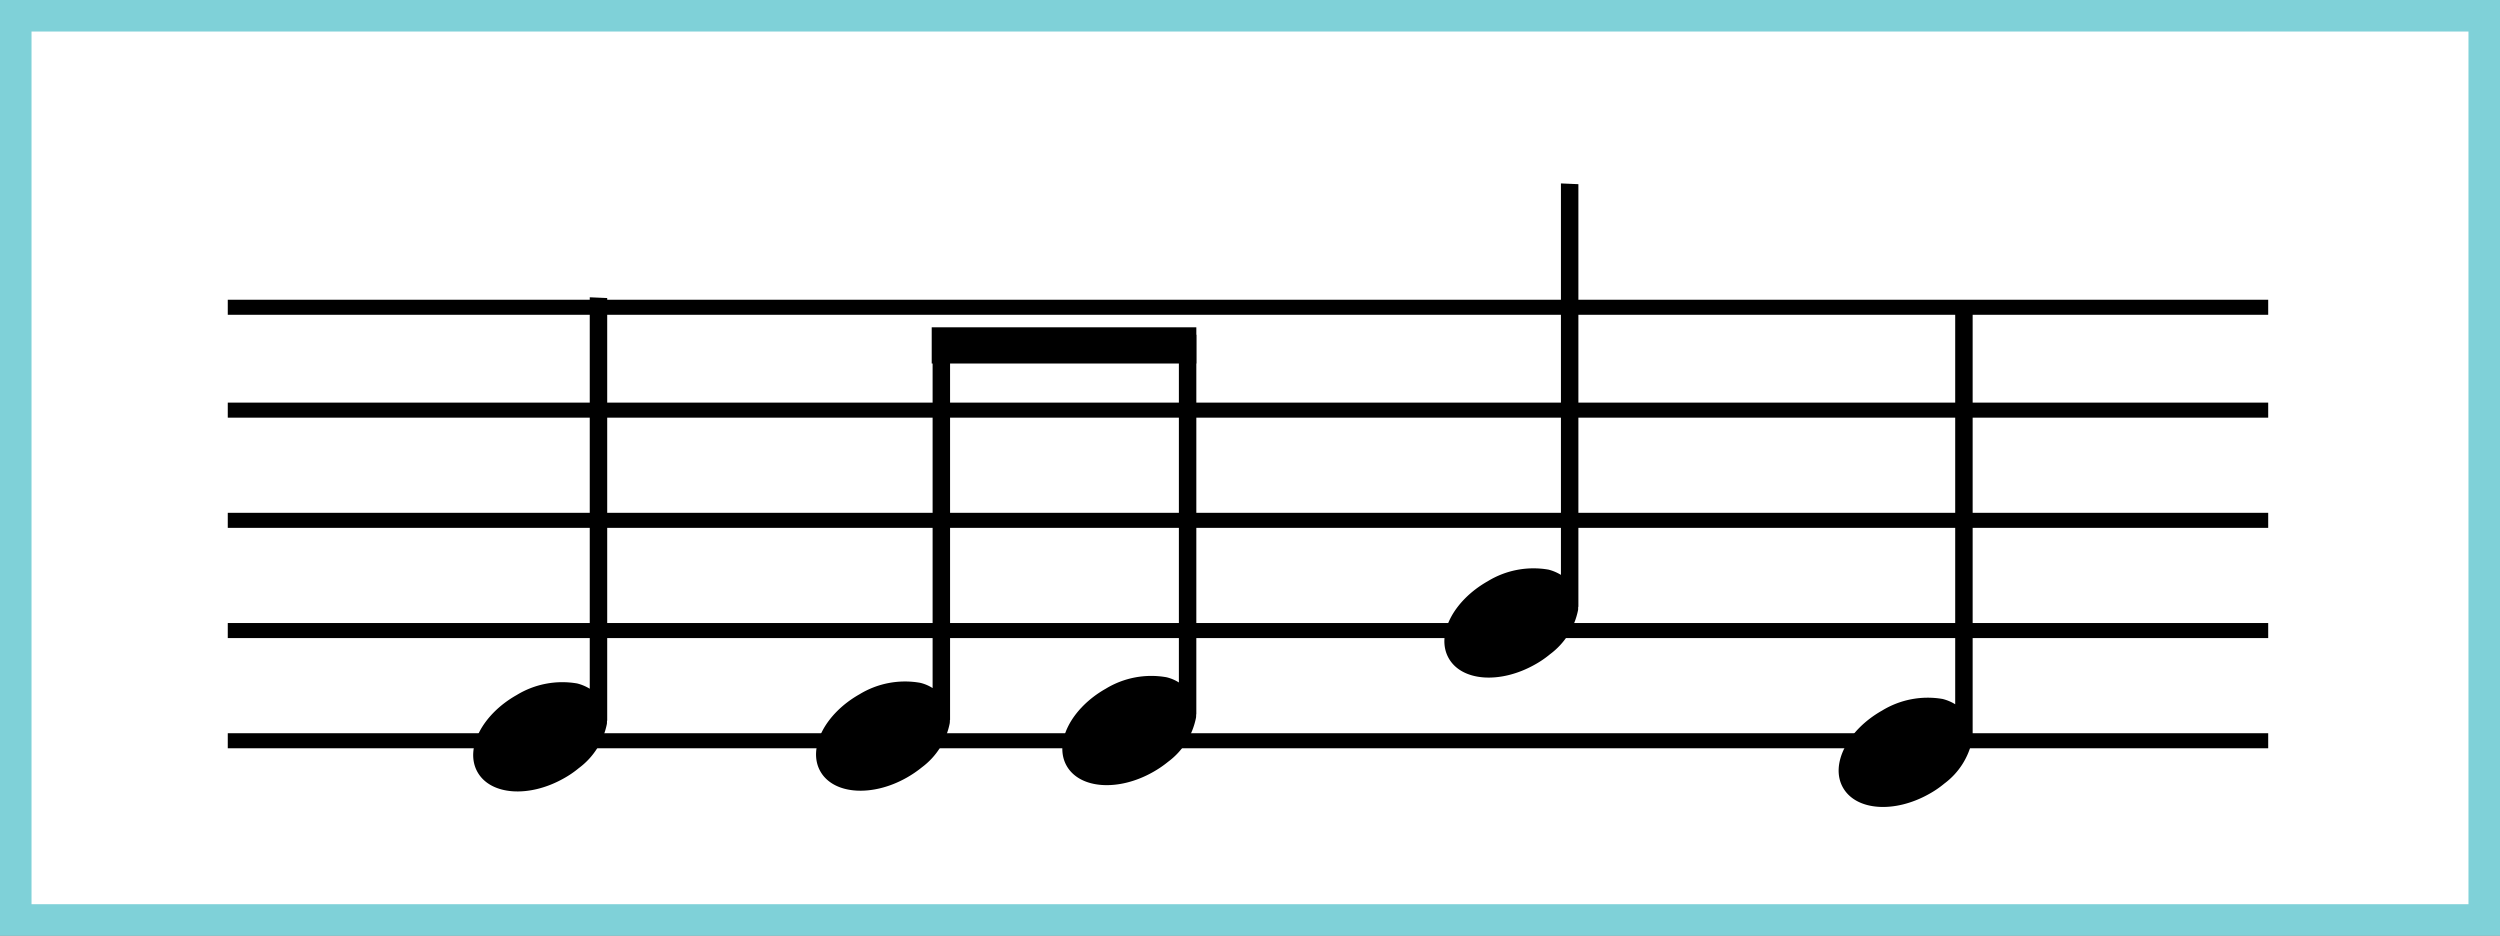 <svg xmlns="http://www.w3.org/2000/svg" width="166.176" height="62.2" viewBox="0 0 166.176 62.2"><rect x="0" y="0" width="166.176" height="62.2" fill="#808080" stroke="none"/><g transform="translate(-838.882 -396.056)"><rect width="164.08" height="60.104" transform="translate(839.93 397.104)" fill="#fff" stroke="#7fd1d8" stroke-miterlimit="10" stroke-width="2.096"/><line x2="135.628" transform="translate(854.022 416.48)" fill="none" stroke="#000" stroke-miterlimit="10" stroke-width="1"/><line x2="135.628" transform="translate(854.022 423.318)" fill="none" stroke="#000" stroke-miterlimit="10" stroke-width="1"/><line x2="135.628" transform="translate(854.022 430.643)" fill="none" stroke="#000" stroke-miterlimit="10" stroke-width="1"/><line x2="135.628" transform="translate(854.022 437.969)" fill="none" stroke="#000" stroke-miterlimit="10" stroke-width="1"/><line x2="135.628" transform="translate(854.022 445.294)" fill="none" stroke="#000" stroke-miterlimit="10" stroke-width="1"/><path d="M424.763,425.451a5.819,5.819,0,0,1,4.03-.77,3.047,3.047,0,0,1,.83.35v-26.02l1.16.05v28.09h-.01c-.01.07,0,.14-.01.21a4.821,4.821,0,0,1-1.86,2.94,6.431,6.431,0,0,1-1.01.69c-2.3,1.3-4.86,1.12-5.73-.42S422.463,426.751,424.763,425.451Z" transform="translate(448.46 16.806)"/><path d="M490.318,417.882a5.824,5.824,0,0,1,4.03-.769,2.986,2.986,0,0,1,.83.35V391.442l1.16.05v28.091h-.01c-.01.07,0,.14-.01.21a4.824,4.824,0,0,1-1.86,2.94,6.429,6.429,0,0,1-1.01.69c-2.3,1.3-4.86,1.12-5.73-.421S488.018,419.182,490.318,417.882Z" transform="translate(447.46 16.806)"/><path d="M516.525,426.482a5.819,5.819,0,0,1,4.03-.77,3.047,3.047,0,0,1,.83.35v-26.02l1.16.05v28.09h-.01c-.01.07,0,.14-.01.21a4.821,4.821,0,0,1-1.86,2.94,6.43,6.43,0,0,1-1.01.69c-2.3,1.3-4.86,1.12-5.73-.42S514.225,427.782,516.525,426.482Z" transform="translate(447.46 16.806)"/><path d="M454.573,401.871h-1.16v23.116a2.674,2.674,0,0,0-.83-.351,5.809,5.809,0,0,0-4.03.764c-2.3,1.3-3.47,3.593-2.6,5.126s3.439,1.719,5.738.415a7.352,7.352,0,0,0,1.009-.687,4.8,4.8,0,0,0,1.853-2.94,1.862,1.862,0,0,0,.009-.21h.011Z" transform="translate(447.46 16.806)"/><path d="M470.943,401.5h-1.16v23.116a2.638,2.638,0,0,0-.83-.35,5.808,5.808,0,0,0-4.03.763c-2.3,1.3-3.469,3.594-2.6,5.127s3.438,1.719,5.737.414a7.066,7.066,0,0,0,1.009-.687,4.794,4.794,0,0,0,1.854-2.939c.009-.071.006-.141.009-.211h.01Z" transform="translate(447.46 16.806)"/><rect width="17.59" height="2.407" transform="translate(900.813 417.812)"/></g></svg>